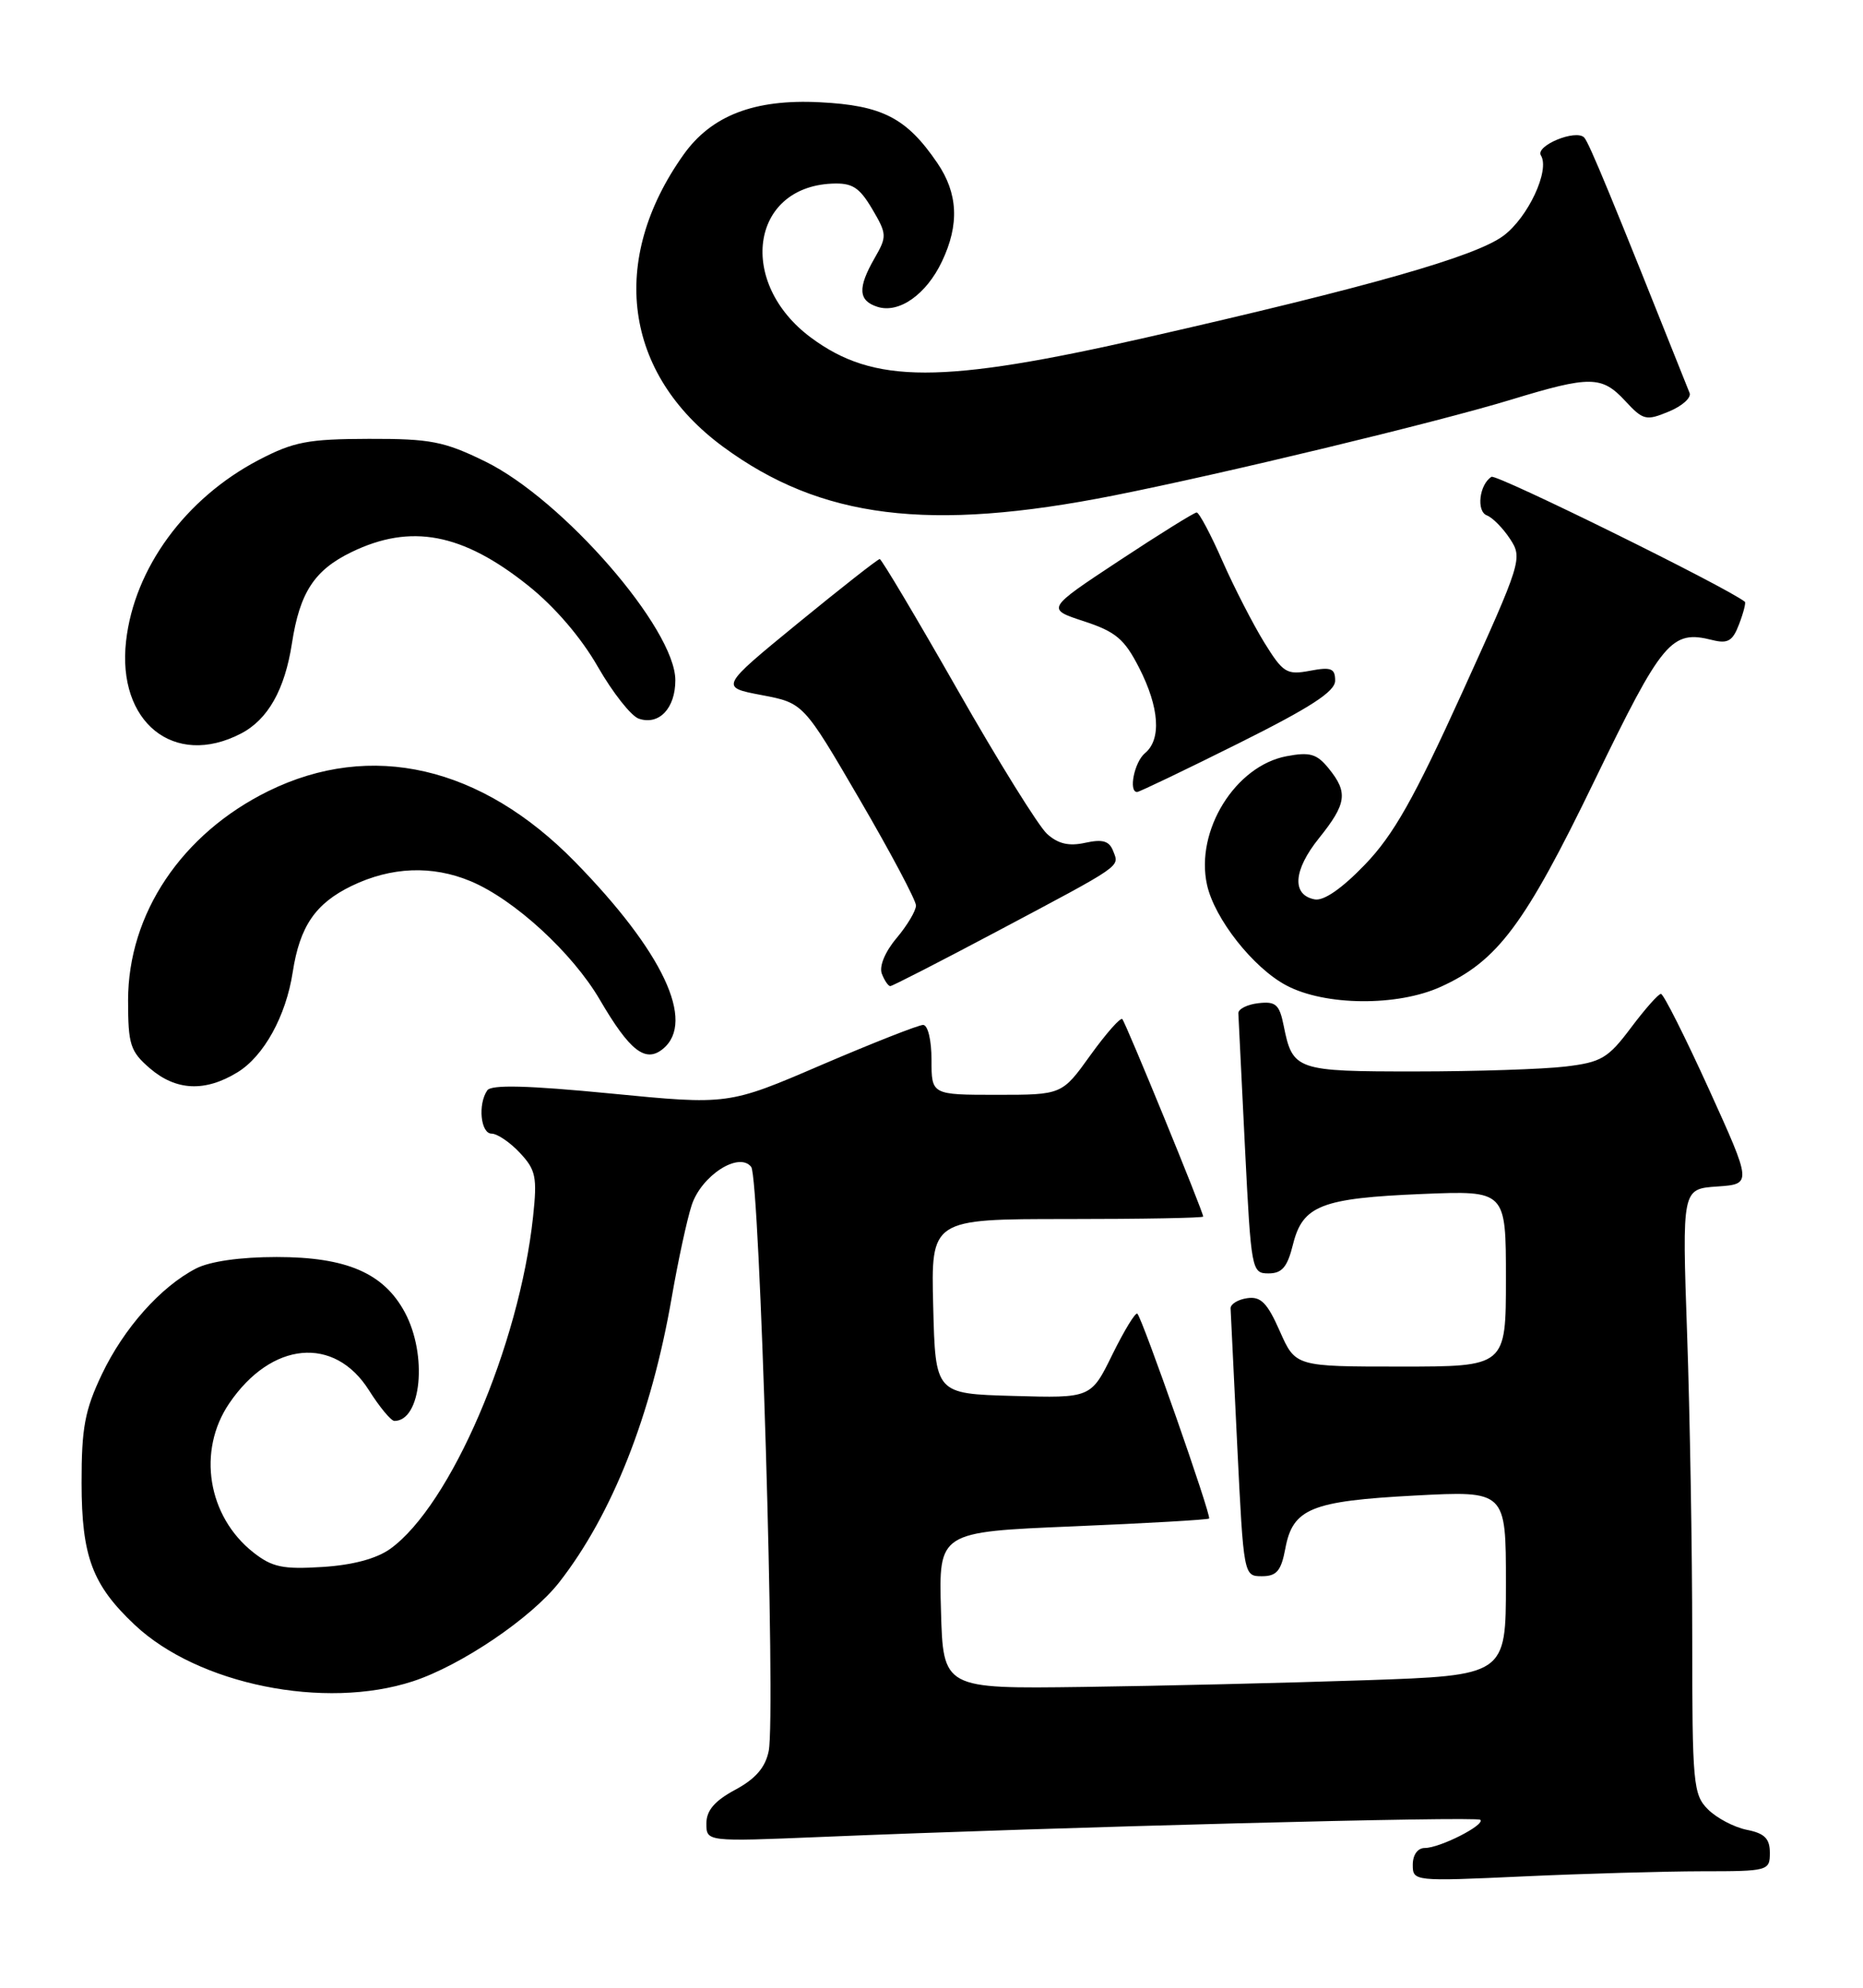 <?xml version="1.0" encoding="UTF-8" standalone="no"?>
<!DOCTYPE svg PUBLIC "-//W3C//DTD SVG 1.1//EN" "http://www.w3.org/Graphics/SVG/1.1/DTD/svg11.dtd" >
<svg xmlns="http://www.w3.org/2000/svg" xmlns:xlink="http://www.w3.org/1999/xlink" version="1.1" viewBox="0 0 240 256">
 <g >
 <path fill="currentColor"
d=" M 219.25 241.00 C 227.79 241.00 228.00 240.94 228.00 238.62 C 228.00 236.79 227.32 236.11 225.03 235.66 C 223.40 235.33 221.15 234.15 220.03 233.03 C 218.12 231.12 218.00 229.77 218.00 210.75 C 218.00 199.61 217.70 182.09 217.34 171.81 C 216.69 153.12 216.69 153.12 221.20 152.81 C 225.70 152.50 225.70 152.50 220.14 140.25 C 217.07 133.51 214.30 128.00 213.97 128.00 C 213.64 128.00 211.90 129.97 210.10 132.37 C 207.16 136.29 206.29 136.81 201.66 137.36 C 198.82 137.70 190.14 137.99 182.37 137.99 C 166.96 138.00 166.52 137.85 165.37 132.10 C 164.82 129.36 164.35 128.94 162.11 129.20 C 160.68 129.36 159.51 129.95 159.53 130.50 C 159.55 131.05 159.93 138.81 160.38 147.75 C 161.18 163.64 161.24 164.00 163.42 164.00 C 165.16 164.00 165.85 163.18 166.57 160.26 C 167.82 155.25 170.22 154.31 183.25 153.77 C 194.00 153.33 194.00 153.33 194.00 164.66 C 194.00 176.00 194.00 176.00 180.44 176.00 C 166.89 176.00 166.89 176.00 164.87 171.44 C 163.26 167.79 162.42 166.94 160.68 167.19 C 159.48 167.36 158.52 167.95 158.53 168.50 C 158.55 169.05 158.94 177.04 159.39 186.25 C 160.21 202.93 160.22 203.00 162.56 203.00 C 164.46 203.00 165.04 202.32 165.58 199.44 C 166.54 194.28 168.89 193.32 182.25 192.61 C 194.00 191.99 194.00 191.99 194.00 203.89 C 194.00 215.78 194.00 215.78 175.75 216.40 C 165.71 216.74 149.40 217.13 139.50 217.26 C 121.50 217.50 121.50 217.50 121.22 207.40 C 120.93 197.30 120.93 197.30 138.20 196.58 C 147.70 196.18 155.60 195.73 155.76 195.57 C 156.09 195.25 147.19 169.86 146.52 169.19 C 146.29 168.95 144.85 171.31 143.32 174.41 C 140.55 180.07 140.55 180.07 130.53 179.78 C 120.50 179.50 120.50 179.50 120.22 168.25 C 119.93 157.00 119.93 157.00 137.47 157.00 C 147.11 157.00 155.00 156.86 155.00 156.68 C 155.00 156.06 145.01 131.68 144.58 131.25 C 144.34 131.00 142.49 133.10 140.47 135.90 C 136.81 141.00 136.81 141.00 128.41 141.00 C 120.00 141.00 120.00 141.00 120.00 136.50 C 120.00 133.94 119.53 132.00 118.92 132.00 C 118.33 132.00 112.44 134.32 105.83 137.15 C 93.83 142.31 93.83 142.31 78.66 140.83 C 67.96 139.79 63.28 139.67 62.77 140.43 C 61.54 142.22 61.92 146.00 63.33 146.00 C 64.05 146.00 65.70 147.11 66.97 148.47 C 69.03 150.67 69.22 151.58 68.67 156.72 C 66.89 173.31 58.05 193.87 50.28 199.47 C 48.51 200.74 45.43 201.57 41.52 201.81 C 36.43 202.13 35.06 201.84 32.63 199.93 C 26.74 195.28 25.38 186.85 29.53 180.74 C 34.96 172.75 43.07 171.99 47.53 179.05 C 48.90 181.22 50.38 183.00 50.81 183.00 C 54.28 183.00 55.10 174.52 52.16 169.03 C 49.44 163.96 44.65 161.89 35.64 161.89 C 30.94 161.89 27.04 162.45 25.25 163.37 C 20.69 165.73 15.96 171.05 13.12 177.00 C 10.93 181.61 10.50 183.88 10.51 191.00 C 10.52 200.46 11.89 204.12 17.35 209.26 C 25.52 216.95 41.82 220.25 53.20 216.53 C 59.40 214.50 68.46 208.37 72.05 203.77 C 78.87 195.03 83.90 182.30 86.53 167.12 C 87.35 162.38 88.51 157.03 89.10 155.23 C 90.35 151.40 95.19 148.28 96.77 150.28 C 97.88 151.66 99.95 220.84 99.03 225.50 C 98.60 227.63 97.35 229.08 94.72 230.50 C 92.06 231.93 91.00 233.17 91.00 234.85 C 91.00 237.19 91.00 237.19 105.75 236.58 C 136.47 235.30 190.23 233.90 190.70 234.37 C 191.36 235.02 185.50 238.00 183.55 238.00 C 182.63 238.00 182.00 238.88 182.00 240.16 C 182.00 242.29 182.12 242.31 196.25 241.66 C 204.09 241.30 214.44 241.01 219.25 241.00 Z  M 30.58 138.11 C 33.98 136.04 36.84 130.87 37.71 125.20 C 38.62 119.30 40.63 116.36 45.29 114.10 C 50.40 111.63 55.67 111.42 60.63 113.49 C 66.25 115.84 73.74 122.71 77.27 128.75 C 81.14 135.37 83.16 136.94 85.42 135.07 C 89.64 131.57 85.39 122.56 74.07 110.99 C 61.99 98.65 47.80 95.38 34.56 101.89 C 23.40 107.39 16.50 117.68 16.50 128.84 C 16.50 134.54 16.78 135.41 19.31 137.59 C 22.67 140.48 26.41 140.66 30.58 138.11 Z  M 185.60 127.09 C 192.93 123.77 196.44 119.06 205.39 100.58 C 214.18 82.44 215.30 81.10 220.59 82.43 C 222.59 82.93 223.22 82.56 224.04 80.38 C 224.60 78.92 224.93 77.62 224.78 77.50 C 222.38 75.60 192.78 61.02 192.14 61.41 C 190.57 62.39 190.16 65.85 191.55 66.38 C 192.28 66.66 193.63 68.03 194.54 69.42 C 196.16 71.89 196.01 72.37 188.35 89.23 C 182.16 102.85 179.52 107.52 175.85 111.34 C 172.88 114.43 170.53 116.06 169.36 115.83 C 166.38 115.26 166.60 112.08 169.91 107.96 C 173.48 103.51 173.69 102.07 171.17 98.97 C 169.65 97.09 168.75 96.82 165.75 97.39 C 159.14 98.63 153.96 106.98 155.49 113.94 C 156.45 118.32 161.46 124.67 165.73 126.92 C 170.70 129.55 180.02 129.63 185.60 127.09 Z  M 128.33 120.01 C 144.81 111.26 144.20 111.68 143.41 109.62 C 142.90 108.30 142.06 108.05 139.81 108.54 C 137.70 109.01 136.30 108.68 134.88 107.39 C 133.79 106.40 128.59 98.04 123.33 88.80 C 118.06 79.56 113.56 72.00 113.33 72.00 C 113.09 72.00 108.36 75.71 102.81 80.25 C 92.73 88.50 92.73 88.50 98.12 89.52 C 103.50 90.54 103.50 90.54 110.75 102.97 C 114.74 109.81 118.00 115.95 118.00 116.62 C 118.00 117.30 116.87 119.19 115.49 120.83 C 114.01 122.59 113.24 124.45 113.60 125.40 C 113.94 126.28 114.43 127.00 114.69 127.00 C 114.95 127.00 121.09 123.85 128.33 120.01 Z  M 159.49 95.77 C 168.86 91.10 172.00 89.06 172.00 87.66 C 172.00 86.08 171.48 85.87 168.75 86.39 C 165.76 86.95 165.29 86.66 162.87 82.75 C 161.43 80.41 159.00 75.69 157.48 72.25 C 155.97 68.81 154.47 66.00 154.16 66.00 C 153.85 66.00 149.36 68.79 144.18 72.21 C 134.77 78.42 134.77 78.42 139.63 80.01 C 143.74 81.36 144.85 82.29 146.75 86.01 C 149.36 91.12 149.64 95.23 147.50 97.00 C 146.13 98.14 145.35 102.00 146.49 102.00 C 146.76 102.00 152.61 99.20 159.49 95.77 Z  M 31.03 94.48 C 34.51 92.68 36.69 88.83 37.61 82.85 C 38.62 76.30 40.50 73.42 45.29 71.10 C 52.93 67.40 59.58 68.66 68.02 75.40 C 71.45 78.13 74.86 82.10 77.02 85.88 C 78.94 89.22 81.31 92.23 82.30 92.56 C 84.90 93.44 87.00 91.23 87.00 87.61 C 87.00 80.99 72.51 64.33 62.50 59.43 C 57.20 56.84 55.45 56.50 47.50 56.52 C 39.67 56.54 37.83 56.89 33.31 59.25 C 23.88 64.19 17.30 73.19 16.24 82.57 C 15.06 93.01 22.42 98.94 31.03 94.48 Z  M 143.50 63.81 C 157.61 61.01 185.01 54.41 194.64 51.48 C 204.88 48.36 206.35 48.38 209.38 51.65 C 211.67 54.12 212.06 54.22 214.97 53.01 C 216.70 52.30 217.91 51.22 217.66 50.61 C 207.65 25.50 204.71 18.36 204.08 17.71 C 203.01 16.60 197.74 18.78 198.51 20.02 C 199.69 21.93 196.85 28.01 193.67 30.37 C 190.06 33.05 176.38 36.94 147.62 43.48 C 121.24 49.48 112.57 49.48 104.47 43.48 C 94.99 36.45 96.65 24.14 107.14 23.65 C 109.78 23.53 110.68 24.09 112.35 26.90 C 114.26 30.14 114.28 30.45 112.68 33.23 C 110.46 37.09 110.56 38.73 113.05 39.52 C 115.82 40.40 119.33 37.93 121.35 33.67 C 123.61 28.92 123.42 24.91 120.75 20.99 C 116.80 15.19 113.67 13.57 105.61 13.17 C 97.19 12.74 91.66 14.87 88.07 19.90 C 78.39 33.50 80.36 48.12 93.14 57.53 C 105.74 66.80 119.66 68.54 143.50 63.81 Z "/>
</g>
</svg>
